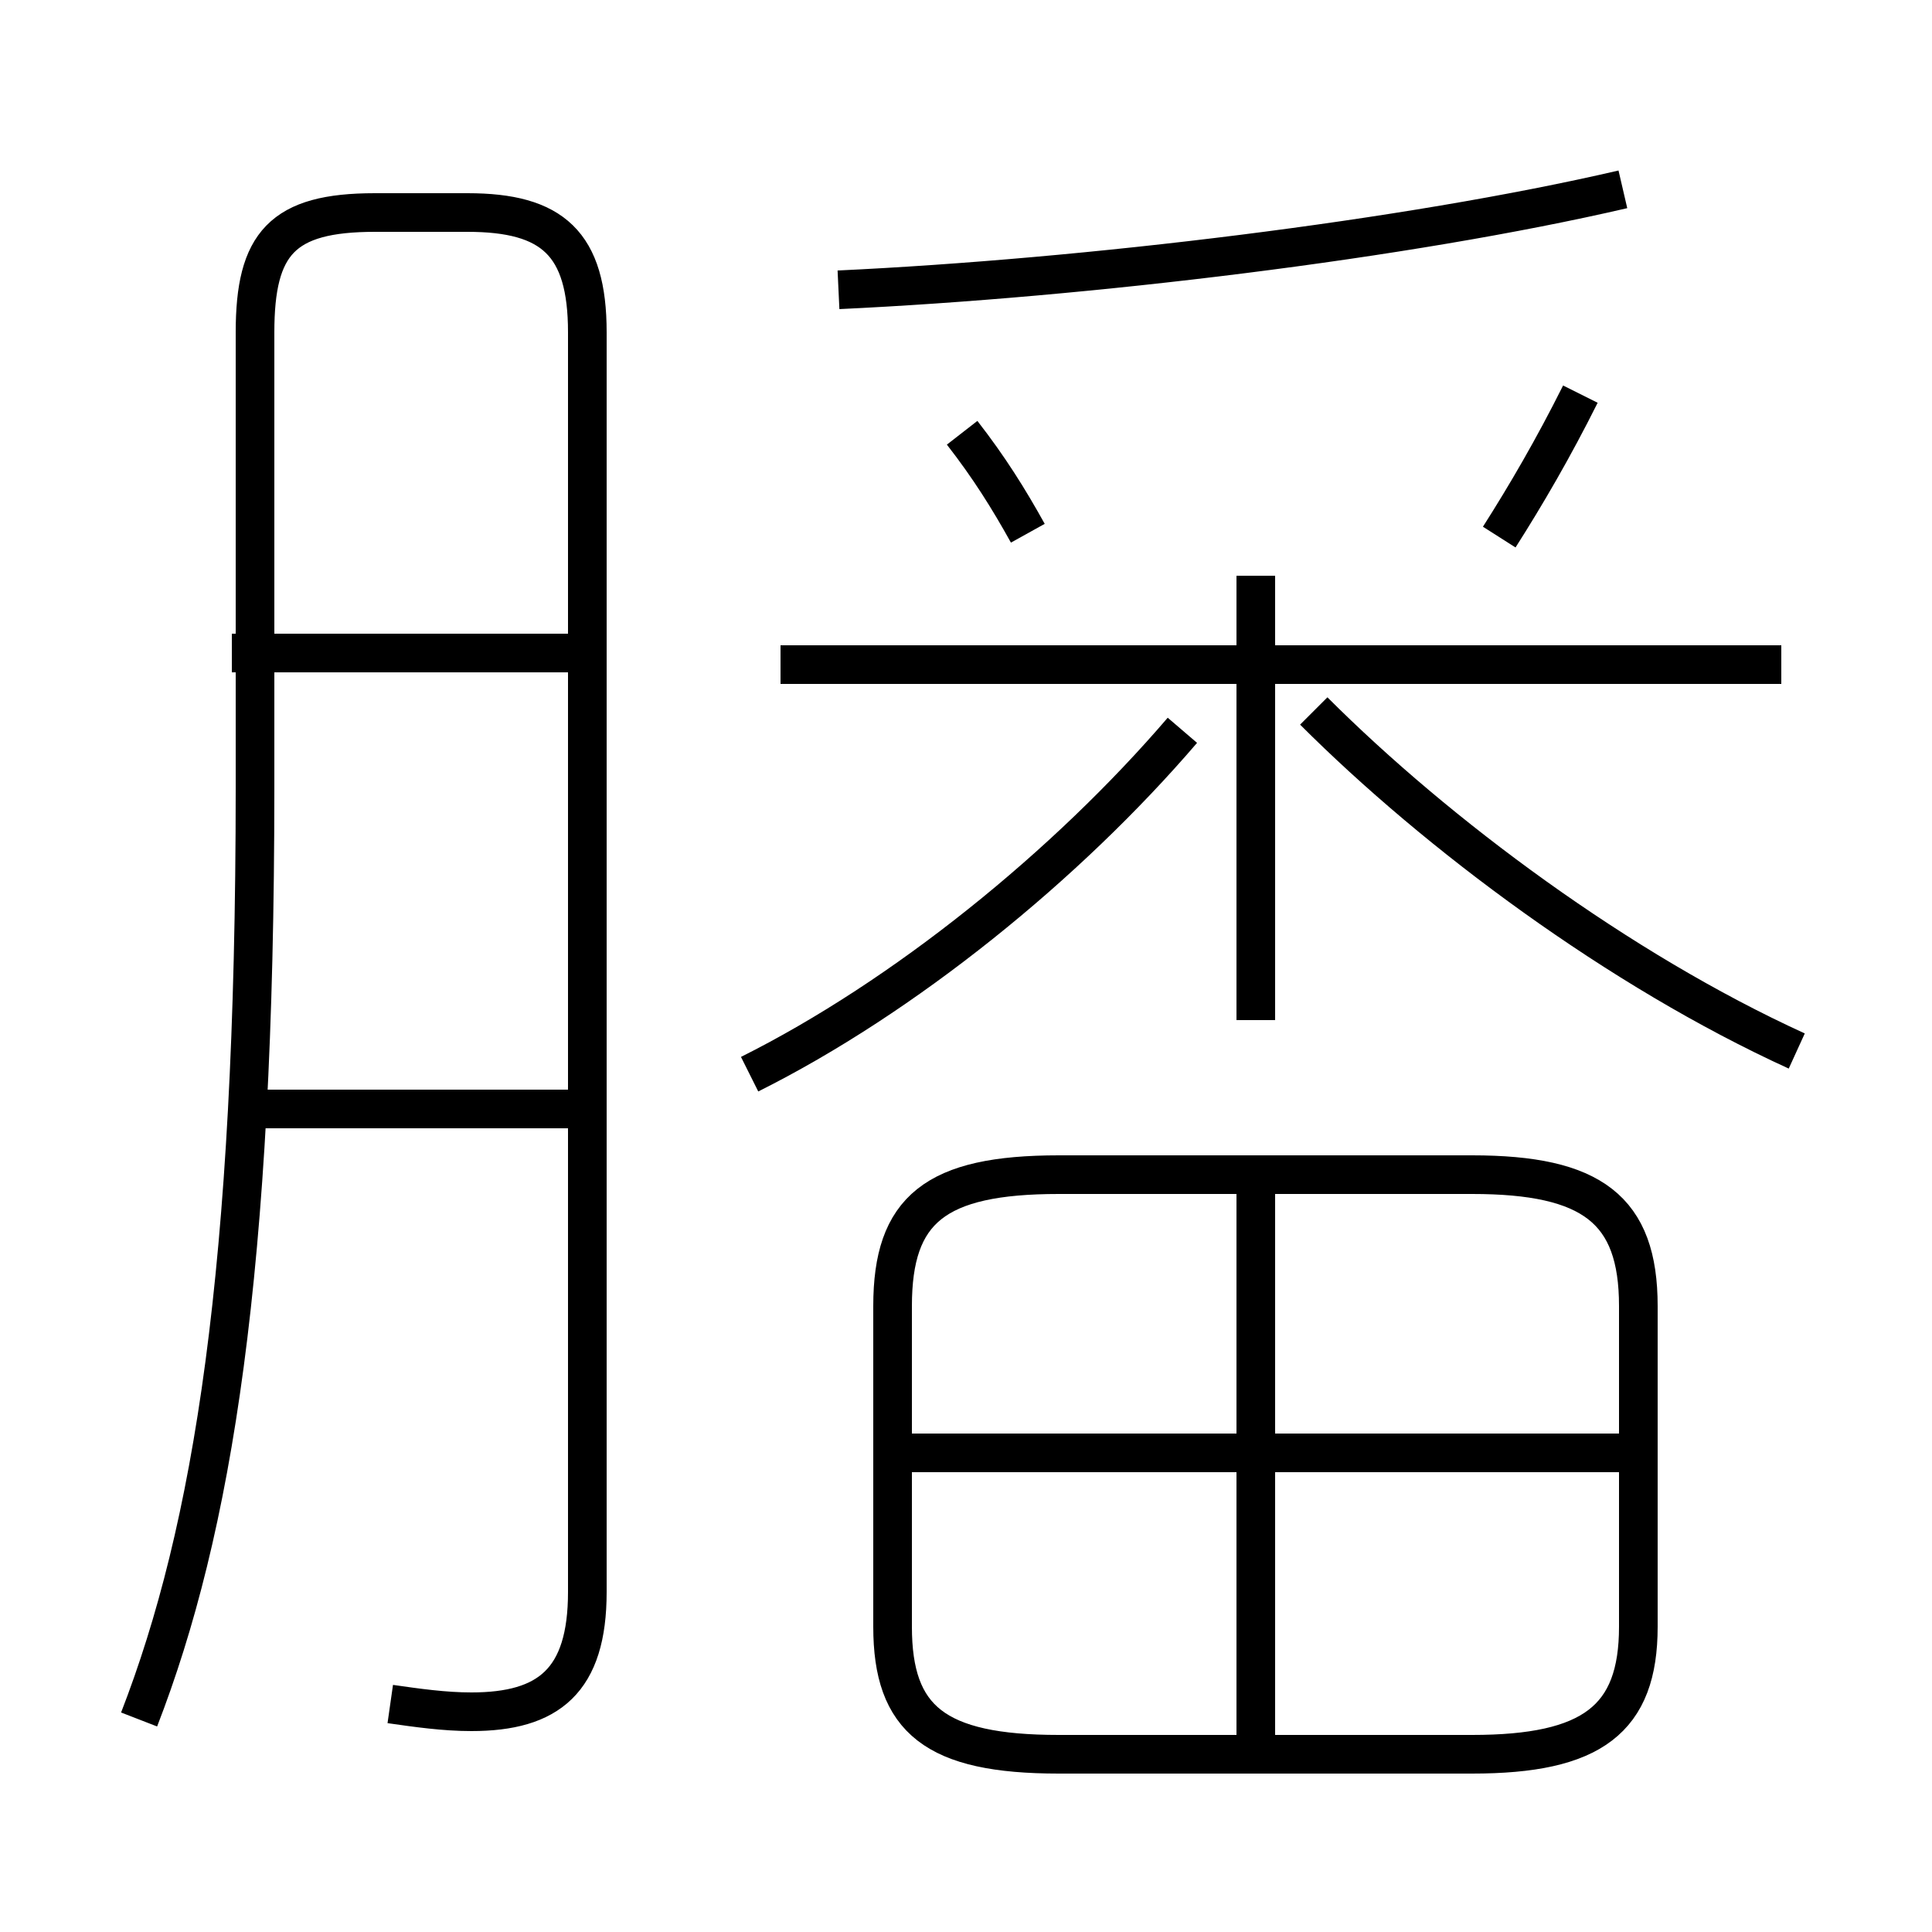 <?xml version='1.0' encoding='utf8'?>
<svg viewBox="0.0 -6.0 50.0 50.0" version="1.1" xmlns="http://www.w3.org/2000/svg">
<rect x="0.0" y="-6.0" width="50.0" height="50.0" fill="#808080" stroke="none"/>
<rect x="-1000" y="-1000" width="2000" height="2000" stroke="white" fill="white"/>
<g style="fill:white;stroke:#000000;  stroke-width:1">
<path d="M 10.1 0.1 C 10.8 0.2 11.5 0.3 12.2 0.3 C 14.2 0.3 15.2 -0.5 15.2 -2.8 L 15.2 -35.4 C 15.2 -37.7 14.3 -38.5 12.1 -38.5 L 9.7 -38.5 C 7.3 -38.5 6.6 -37.7 6.6 -35.4 L 6.6 -23.6 C 6.6 -11.1 5.5 -4.4 3.6 0.5 M 14.8 -15.3 L 6.0 -15.3 M 32.5 0.9 L 32.5 -13.2 M 27.4 1.4 L 38.1 1.4 C 41.2 1.4 42.4 0.5 42.4 -1.9 L 42.4 -10.2 C 42.4 -12.7 41.2 -13.6 38.1 -13.6 L 27.4 -13.6 C 24.2 -13.6 23.1 -12.7 23.1 -10.2 L 23.1 -1.9 C 23.1 0.5 24.2 1.4 27.4 1.4 Z M 14.8 -27.1 L 6.0 -27.1 M 42.0 -6.4 L 23.4 -6.4 M 32.5 -17.6 L 32.5 -29.1 M 19.4 -16.2 C 23.4 -18.2 27.6 -21.6 30.6 -25.1 M 26.6 -30.2 C 26.1 -31.1 25.6 -31.9 24.9 -32.8 M 46.1 -26.8 L 20.2 -26.8 M 46.5 -16.8 C 41.9 -18.9 37.2 -22.4 34.0 -25.6 M 21.7 -36.5 C 28.1 -36.8 36.4 -37.8 42.0 -39.1 M 38.8 -30.1 C 39.5 -31.2 40.2 -32.4 40.9 -33.8" transform="translate(0.0, 38.0)" />
</g>
</svg>